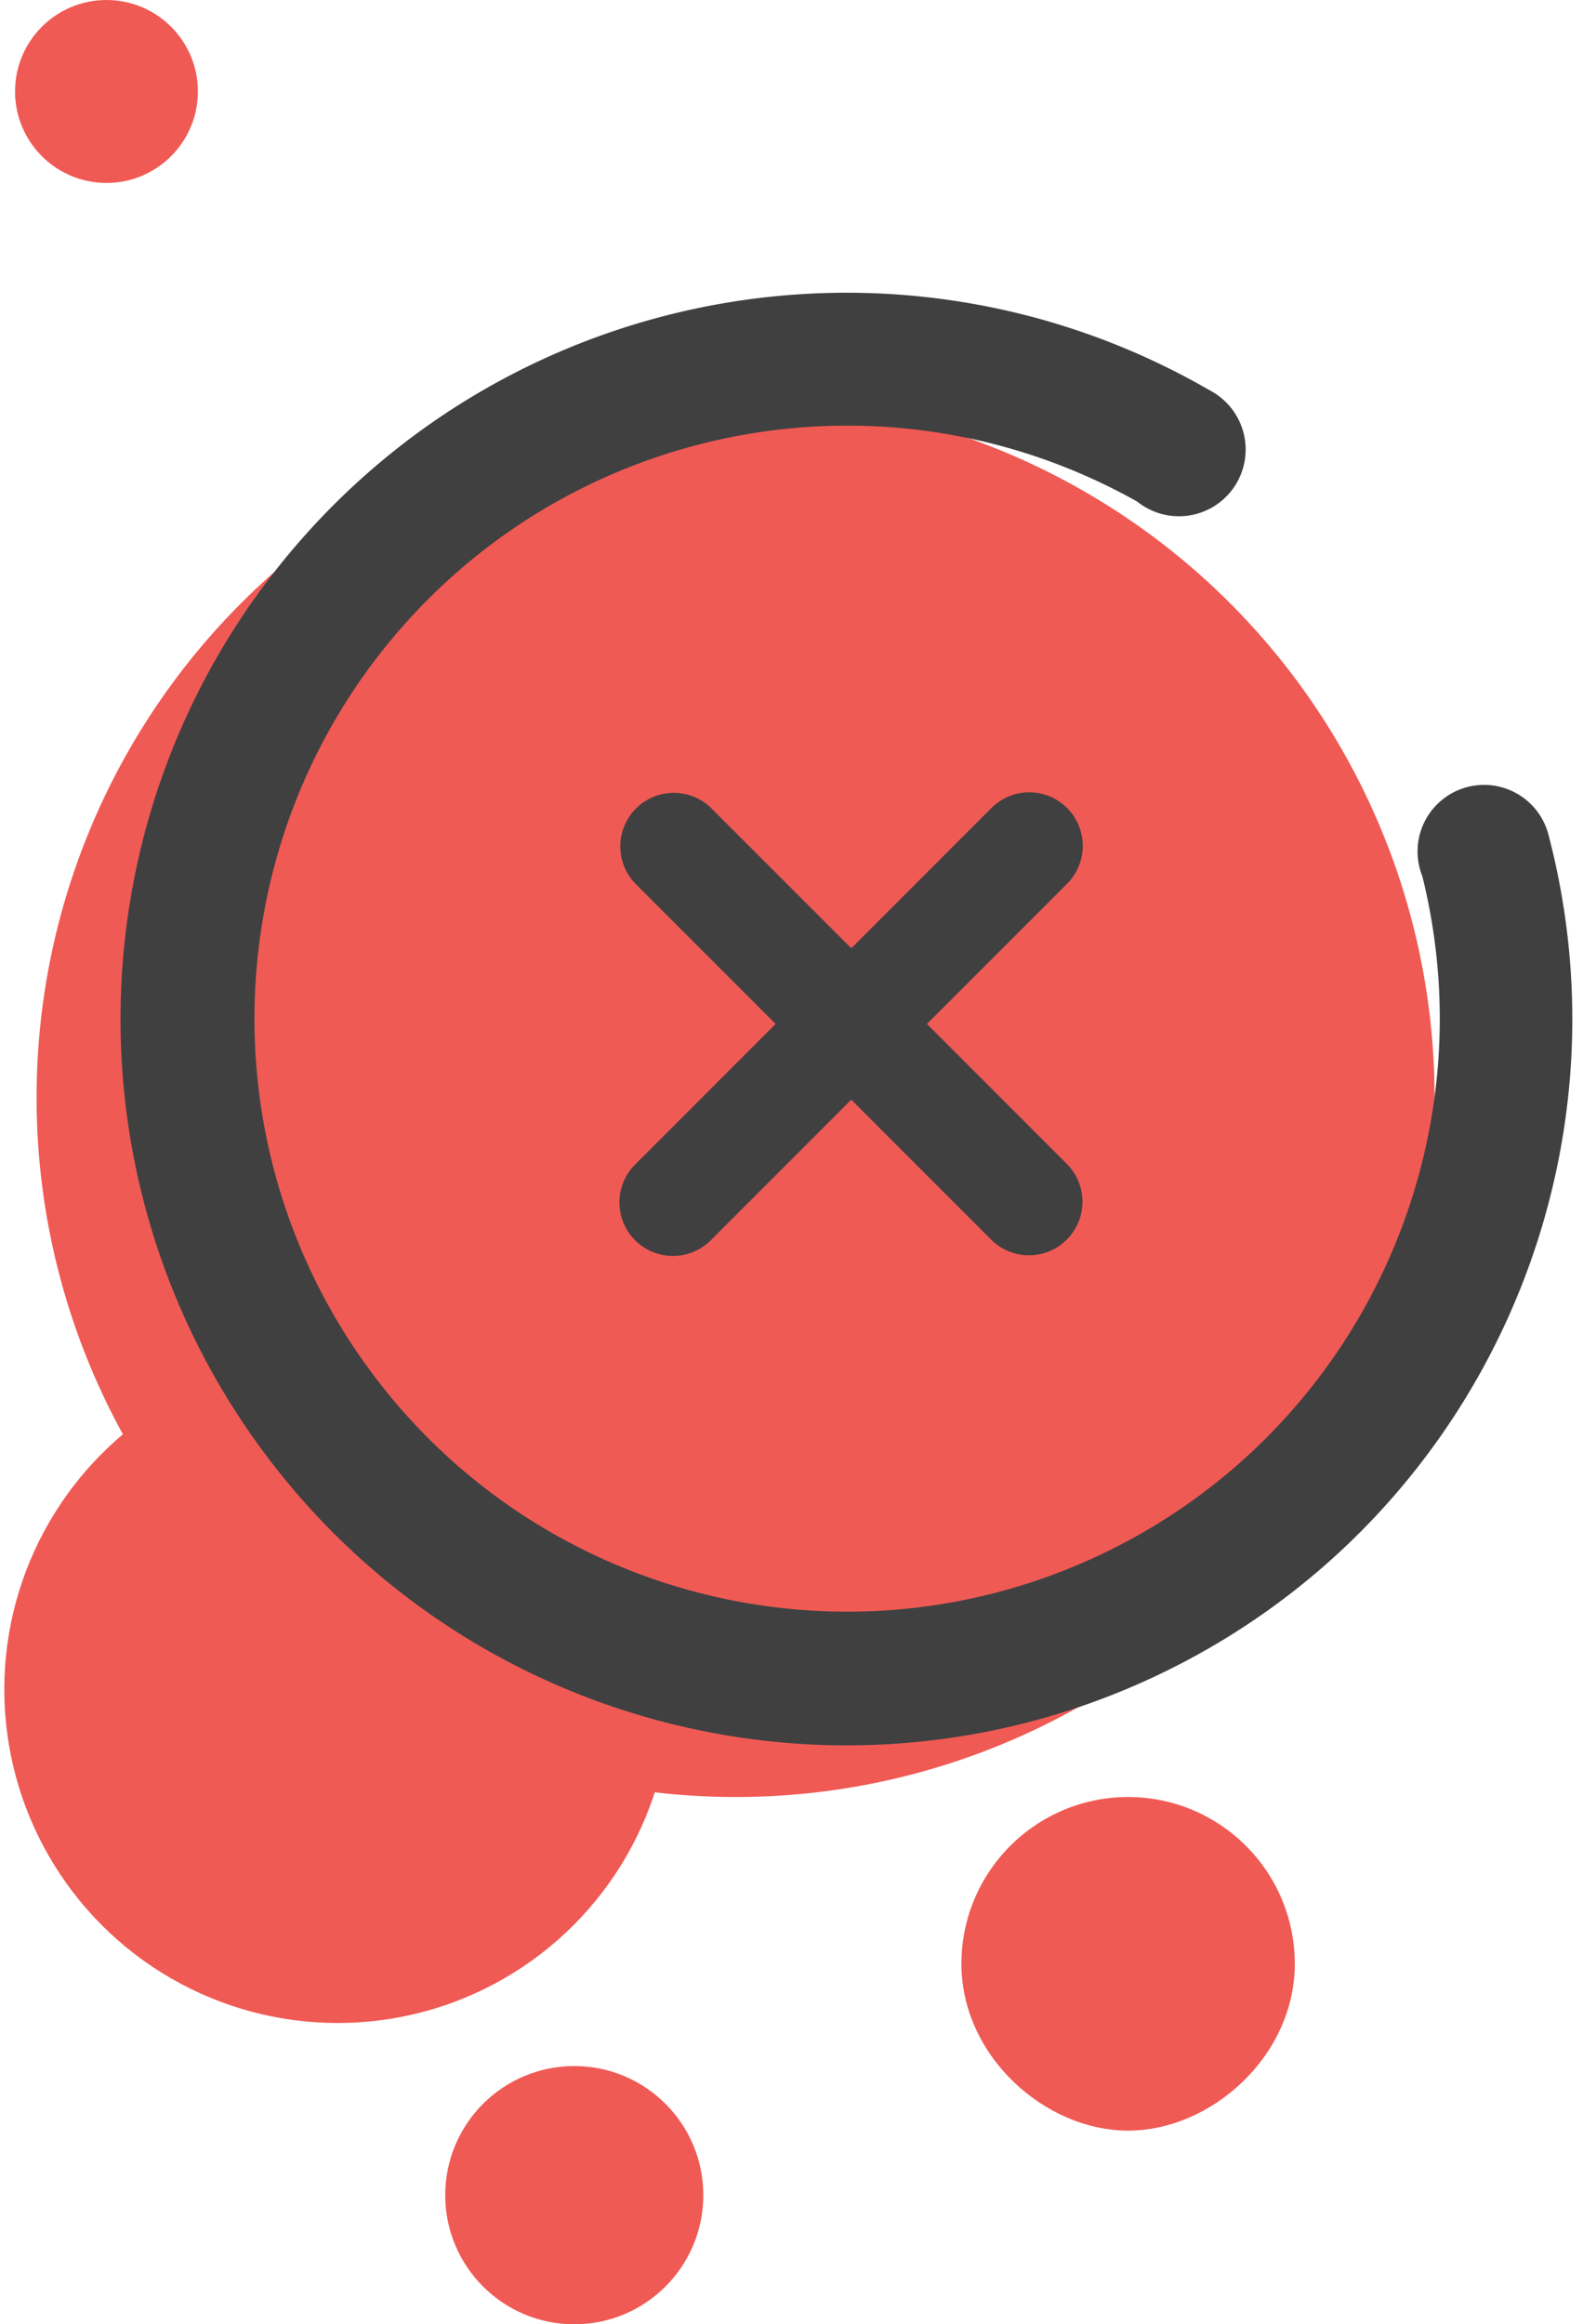 <svg xmlns="http://www.w3.org/2000/svg" width="92" height="135" viewBox="0 0 92 135">
    <g fill="none" fill-rule="evenodd">
        <g fill="#F05A54">
            <circle cx="42.75" cy="63.75" r="40.625"/>
            <path d="M65.563 123.75c4.843 0 9.687-4.337 9.687-9.688 0-5.35-4.337-9.687-9.688-9.687-5.35 0-9.687 4.337-9.687 9.688 0 5.35 4.844 9.687 9.688 9.687z"/>
            <circle cx="19.625" cy="98.125" r="19.375"/>
            <circle cx="33.375" cy="127.5" r="7.5"/>
            <circle cx="6.188" cy="5.313" r="5.313"/>
        </g>
        <path fill="#404041" fill-rule="nonzero" d="M70.316 22.676a3.876 3.876 0 1 1-4.22 6.46C51.86 21.14 33.963 24.24 23.245 36.56c-10.718 12.32-11.31 30.473-1.419 43.467C31.717 93.02 49.373 97.282 64.102 90.23c14.73-7.051 22.482-23.476 18.564-39.329a3.866 3.866 0 1 1 7.324-2.43c5.109 19.449-4.221 39.8-22.291 48.623S27.842 100.76 15.647 84.77s-11.408-38.364 1.88-53.457c13.288-15.093 35.383-18.708 52.789-8.636z"/>
        <path fill="#404041" fill-rule="nonzero" d="M62.038 51.308l-8.166 8.166 8.166 8.166a3.11 3.11 0 0 1-4.397 4.398l-8.167-8.167-8.166 8.167a3.1 3.1 0 0 1-2.199.91 3.11 3.11 0 0 1-2.198-5.309l8.165-8.165-8.165-8.166a3.11 3.11 0 0 1 4.396-4.398l8.167 8.166 8.166-8.166a3.11 3.11 0 0 1 4.398 4.398z"/>
    </g>
</svg>
